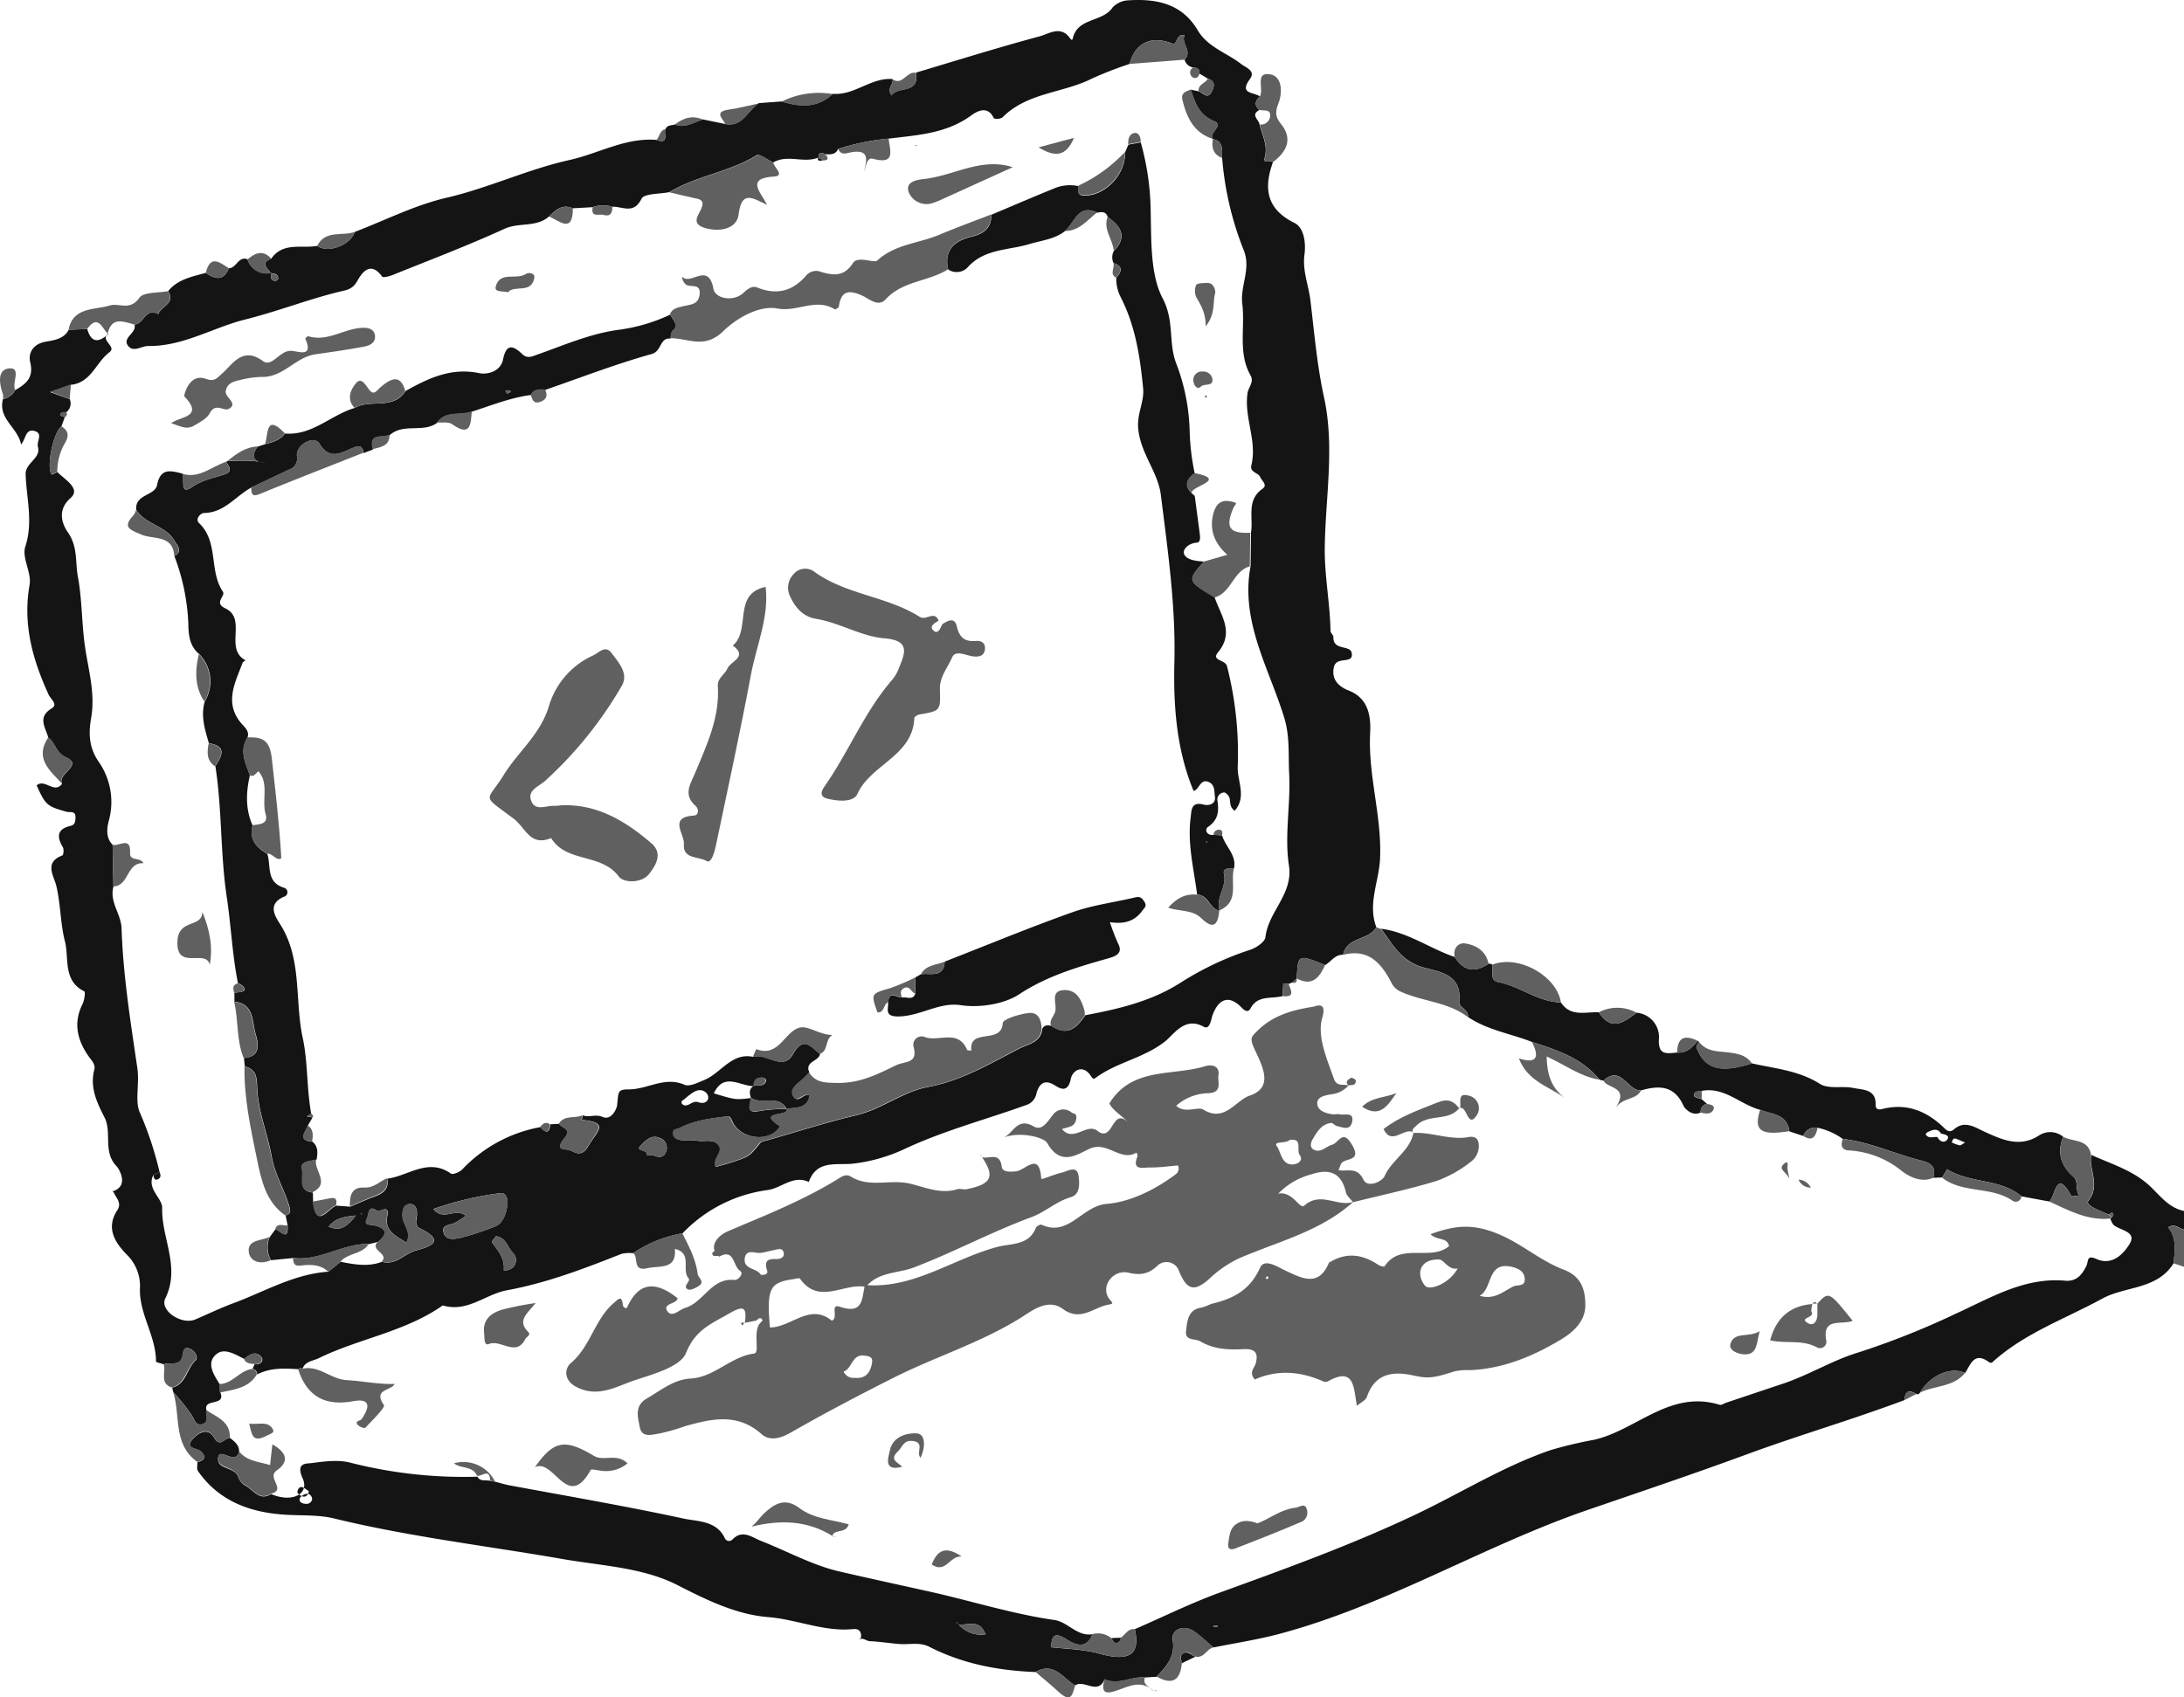 <svg xmlns="http://www.w3.org/2000/svg" viewBox="0 0 470.13 365.45"><defs><style>.black{fill:#141414;}.grey{fill:#606060;}</style></defs><g id="Capa_2" data-name="Capa 2"><g id="Capa_5" data-name="Capa 5"><path class="black" d="M410,301.44c-11.29,4.24-22.89,7.61-34.18,11.77s-22.9,8.06-34.35,12C319,333,298.44,345.67,275.3,351.82c-4.63,1.23-9.39,1.95-14.09,2.9-1.36-1.15-2.66-2.4-4.11-3.43-2.41-1.71-5-.28-4.68,1.74.65,3.81-1.41,5.71-3.44,8l-2.5.15c-2.92-.29-5.73,1.74-8.7.4-1.48,3.5-4.43-.06-6.35,1.32-2.63-1.57-4.57-5.17-8.51-2.89-8-.31-15.68-1.76-22.86-5.43-2.1-1.08-4.35-.43-6.53-.61s-4.13-.51-6.21-.6c-.86,0-1.65-1-2.57-.23.21-.2.56-.38.59-.59.13-1.21-.4-1.91-1.69-1.79-6.28.63-12.09-2.08-18.29-2.58-6.8-.54-13.15-3.63-19.47-6.86-7.48-3.84-16.33-4.17-24.7-5.63-16.42-2.86-33-4.79-49.23-8.74-3.33-.81-6.82-.61-10.25-.8-7.62-.42-14.48-2.8-19.1-9.42-.31-.44-.09-1.26-.11-1.9,1.36-.4,2.1-.94.76-2.31-.77-.79-3.73-.52-1.71-2.74,1.17-1.27,3.22-2.52,4.54-.24s2.28,0,3.39.05c1,.76,2,1.53,2,2.95-.78,3.15-4.24-1.13-4.53,1.37s3.4,1.88,4.27,3.92a3.74,3.74,0,0,0,1.41,1.94c1.83.83,3.07,3.56,5.73,1.92,4.49,1.92,8.32.05,6.79-3.38s.75-3.14,2-3.3c2.75-.36,5.74-.76,8.34-.06a98.71,98.71,0,0,0,27.26,3l-.07-.18c.57,1.35,1.86.8,2.84,1.08l1.07.18c1,.25,1.91.55,2.87.74,12.56,2.35,25.17,4.49,37.65,7.19,3.07.66,7.07.42,8.89,4.17a1,1,0,0,0,1.62.39c2.19-2.3,4.18-.54,6.16.24,5.67,2.22,11.14,5.28,17,6.62,6.28,1.44,12.64,2.83,18.92,4.22,9.08,2,18,4.87,27.24,6.2,3,.43,4.9,3.62,8.22,3.06-1.35,3.49-3.86,2.22-5.77,1-2.72-1.7-3-.21-3.13,1.86l-.19.39.13-.45c3.48.4,6.93.42,10.42,1.39,6.69,1.85,8.85.07,7.66-5.27,6.12-2.66,12.13-5.64,18.39-7.91,14.24-5.17,28.44-10.31,42.17-16.83,9.64-4.58,18.74-10.3,28.9-13.8a89,89,0,0,1,9.43-2.24c9.09-2.08,16.32-10.83,27-7.53.39.12.93-.29,1.4-.45,4.05-1.35,8.09-2.72,12.13-4.06,5.59-1.85,10.7-5.05,16.24-6.73a170.39,170.39,0,0,0,21-8.35c7.49-3.39,14.81-7.92,23.61-7.13,2.49.23,3.69-1.39,4.55-3.15.53-1.08,0-2.5,2.17-1.53,3.42,1.55,5.91-1.16,7.18-3.29,1.58-2.67-2.14-2.81-3.53-4.09a4.16,4.16,0,0,1-.64-1.3l.28-.29c.3-.31.61-.66.07-1-.09-.05-.43.28-.66.43-1.72-.81-5.23-1.94-4.4-3,2.66-3.46,0-6.66.6-9.86,4.42,2,9.14,3.36,12.77,6.85,2.15,2.07,4,4.56,7.21,5.22v4c-1.06-.15-1.88-1.42-3.44-.49,1.92,2.31,1.41,5,1.2,7.72-3.54,5.75-10.38,4.9-15.43,7.67-7.83,4.28-16.37,7.29-23.19,13.3-.57.51-.61.7-1.34.2-3-2.07-3.78.67-4.93,2.49-3.11-1.45-7.53.48-9.74,4.26a.65.65,0,0,1-.73.29C411,299.17,410.05,299.44,410,301.44ZM206.2,349.73a1.33,1.33,0,0,0-.13-.35c0-.06-.15-.06-.23-.09l.42.38a6.48,6.48,0,0,0,5.86,2.23C210.86,348.4,208.2,350.11,206.2,349.73Zm-139-27c-.12-.75-.67-1.23-1.32-1.07s-1.33.68-1.39,1.13c-.09.66.63,1,1.36,1A1.2,1.2,0,0,0,67.2,322.72ZM262.09,350h-.89v.26h.89ZM66.49,321.1a7.33,7.33,0,0,0-1.25-.83c-.85-.35-1.13.43-1.23,1,0,.24.57.72,1,.89C65.66,322.41,66.21,322.15,66.49,321.1Z"/><path class="grey" d="M467.89,272c.21-2.69.72-5.41-1.2-7.72,1.56-.93,2.38.34,3.44.49v8Z"/><path class="black" d="M35.24,293.75c-.58-.21-1.66-.41-1.66-.62,0-5.46-3.57-10.11-3.46-15.59a9.46,9.46,0,0,0-2.8-7.38c-2.49-2.53-4.62-5.71-2.08-9.56,1.09-1.66-.34-2.72-.82-4l-.15-.1c3.71-1.18,1.2-5,.89-5.33-3.11-3.1-1-7.31-2.65-10.55s-3.22-6.48-2.2-10.35c.31-1.17-.76-2.1-1.4-3.07-2.32-3.44-3.13-7.05-1.15-11,.41-.82.66-2.62.39-2.75-4.65-2.28-3.26-7.15-4.15-10.68-1-3.82-.93-8-1.87-12-.53-2.23-2.71-5.08,1.31-6.59.23-.08.35-1.32.09-1.76-1.36-2.32-1.26-3.92,1.72-4.62,1-.23,1-1.19,1-2-.08-1.24-1.15-.84-1.86-1-4.31-1.21-4.56-1.43-6.5-5.69,1.74-1.56,3.77,1.91,5.47-.34-1.1-2.22,4.69-4,.89-5.68-2.31-1.06-2.29-3.15-3.85-4.25-.57-2.19-2.45-4.39.74-6.32,1.41-.85-.22-2-.65-2.91C7,142,4.87,134.38,6.37,125.91c.46-2.61-1.7-5.82-.93-8.19,1.75-5.34.24-10.42.08-15.6-.08-2.48,3.35-3.42,2.64-5.92-.32-1.15,1.19-2.88-.73-3.4s-1.79,1.5-2.88,2.92C3.83,92-.48,90.2.64,85.93A3.76,3.76,0,0,0,3.27,84c2.32-1.33,4.05-2.67,3.23-6-.42-1.74.36-3.88,3.29-4.42,1.62-.29,4-.55,5-2.58l4-.15c.87,3.13,2.53,2.86,4.54,1.06l-.1-.06c-1.71,1.51,2,2.75.32,4-2.89,2.17-3.92,6.54-8.26,7l-4.53,1.57L15,85.93a2.34,2.34,0,0,1-.72,2.82c-.58,0-1.22-.14-1.33.65,0,.09.68.27,1,.41l-.73,2c-1.74,1.26-3.3,8.81-2.09,10.37.07.08.8-.35,1.21-.55,1.6,1.63,5.15,3.58,2.86,5.59-3.2,2.81-1.55,6-.6,7.38,2.19,3.14,1.57,6.31,2.16,9.52.95,5.11.81,10.26,1.57,15.33s2.19,9.84,1.3,15.08c-.54,3.12-.62,6.28,1.66,9.55a15.16,15.16,0,0,1,2.13,12.65c-.4,1.51-.7,3.65.82,5.16l.18,9c-.91,3.29,1.65,5.9,1.75,9C26.5,210,28.1,220,29.57,230c.48,3.25-.53,7,.46,9.37a74.35,74.35,0,0,1,4.32,13L33,253c-1.49,3,2,5,1.91,7.1-.18,6.49,4,12.68.68,19.45-1.29,2.62,3.5,5.79,6.44,4.55,2.7-1.15,5.34-2.44,8.09-3.46,6.78-2.5,13.13-6.33,20.58-6.83l2.6-2.13c3,.57,5.94,1.14,8.91,0,2.94.86,4.78-1.69,7.23-2.39,2.88-.82,6.81-1.93,1-4.79-1.4-.69-.66-2-.67-3.1s-.36-2.24-1.57-2.15-1.6,1.11-1.56,2.54c0,1.86,2.07,3.37.85,5.8-2.22-1.53-4.76-2.48-4.13-5.67.58-2.89-1.58-.76-2.33-1.29-1.8-1.29-1.6.81-2,1.64-.85,1.69.55,1.33,1.42,1.53,2.59.59,3.3,1.72.92,3.6l-1.9.46c-5.65-.18-10.55,3.72-16.3,3l-4.84.48a5.67,5.67,0,0,1-.26-5l1.22-1.66c1,.18,2.83,2.83,2.62-.84l-.42-2.13c.93-.31,1.13-.77.84-1.81-1.05-3.72-3.16-7-3.85-10.92-.86-4.84-2.86-9.57-3.09-14.4-.12-2.65-.08-4.2-2.7-5l-.18-1.79c3.69-.24,3.13-3.13,2.54-5.07-.81-2.66-.24-6.58-4.59-7.05v-1.9c.74-.16,2-.16,2.12-.52.23-.76-.62-1.26-1.36-1.54-1.22-6.11-1.49-12.44-2.39-18.44-1.43-9.45-1-18.93-2.47-28.29,1.31-2.14,2.68-4.3-1.39-4.94-.86-2.95-1.81-5.89-.89-9a8.39,8.39,0,0,0-1.2-10.21c-2.11-1.73-2.31-4.19-2.34-6.6a46,46,0,0,0-3-14.49c2-1.09.5-2.44,0-3.33-1.84-3.24-6.24-3.46-8.21-6.64-.34-3.38,4-3,4.48-5.32.74-3.83,3-3.08,5.43-2.49.56,1.16-.58,4.7,1.94,3s4.78-2,7.19-2.84c1.9-.68.86-1.72.33-2.69l.28-.19c2.66,0,5.35-.29,8.32.51-3-.3-3.28-1.59-1.85-3.58l1.64-.54c1.61-.4,3.2-.87,4.26-2.29,5.85.49,9.87-4,15-5.5,3.4-2,8.28.54,10.93-3.64,4.94-2.77,9.85-5.12,15.91-3.85,1.62.34,4.54-.28,5.09-2.94.69-3.37,2.06-3.16,4.14-1.17,1.18,1.14,2.28.41,3.55,0,5.62-2,11.2-4.42,17.13-5.22a37.27,37.27,0,0,0,11.18-3.28c.45,1,1.57,1.83,1,3.17l.05-.06c-.91.4-.85,1.29-1,2.06-2.37-.26-1.81,2.69-4.07,3.32-7.73,2.16-15.24,5.07-22.83,7.7-1.2-.08-2.41-.2-3.12,1.11-4.4.58-8.49,2.23-12.67,3.58-2.46,1-5.63-.3-7.54,2.42-3,2.23-7.22,0-10.17,2.62-1.49.72-4.65-.51-3.63,3.12l-2,.77C78,95.66,77,96,75.77,96.53c-2.46,1-4.8,2.6-7-1-1.14-1.83-5,.12-4.85,2.63a2.54,2.54,0,0,1-1.78,3l-8,3.8c-3.4,1.81-5.78,5.42-10.19,5.49-.77,0-2,1.29-1.11,2.17,4.28,4.07,2.11,10.29,5.13,14.76.66,1-2.06,2.37.52,3.6,4.78,2.27-.3,8.67,4.36,11.2-.23.19-.56.34-.65.58-1.62,4.32-4,8.63-.2,13.05.73.84,1.74,1.62,1.28,3-1.78,2.82-.47,5.45.52,8.1-.85,3.66-1,7.28.57,10.81-.75,3,.8,4.76,3.17,6.12.85,2.57-.32,6,3.5,7.28a1,1,0,0,1,.1,1.95c-3.81,1.64-1.77,4.43-.74,6.08,4.69,7.53,3,16.35,4.79,24.43,1.08,5,.81,10.81,1.8,16.2l-.93.6,1.22.21-1,1.74c-.38,1.36-2.46,3.19,1,3.5,1.25,1.06,1.1,2.44.88,3.84-1.32.4-3.68.3-3.14,2.1s-1.08,4.66,2.33,5l.05,2c.74,6,3.21,1.44,5,.82l3,.22c1.75-.74,3.48-1.54,5.26-2.19s3.15-1.61,2.69-3.84c4.53-.56,8.77-4.56,13.71-1.1.43.31,2-.35,2.55-1a30.72,30.72,0,0,1,16.72-9c1.14,1.31,1.93,1.42,2.13-.6l1.91-.11c.53.93,2.77,1.06,1.27,2.94-.74.92-2.09,2.58.31,2.6,1.34,0,3,2.26,4.71-.77s4.82-5.07-1.42-5.61l.2-1c1.36.56,2.73-.31,4.26.36,1.82.8,3-1.54,3.14-2.51.32-2.84,0-3.43,2.54-3.42,4,0,7.71-2.85,11.95-1,1.08.47,2.77-.41,4.22-1,3.65-1.46,5.91-6,10.59-5,2.84-.94,6.41,3.21,8.53-.54,2.32-4.11,3.89-1.61,5.85-.11-.21,1.65-3.38,1.57-2.3,4a18.3,18.3,0,0,1-1.7,1.71c-1.18.94-2.64,2.06-1.67,3.54s2.21-.86,3.48-.4l0,0c-.38,3.11-2.95,2.65-5,3-1.81-3.23-5.37-.77-7.69-2.38-.29-.95-.47-1.89.58-2.55.95-.33,2.34.31,2.72-1.21,0-.14-.35-.54-.57-.57-1.33-.16-2.12.38-2.11,1.82-2.93,0-6.43-3.09-8.6,1.54,4.69,1.42,4.69,1.42,8,1-.05,1.41-1.34,3.53,1.95,2.78a37.73,37.73,0,0,1,5.76-.43c.77,1.72-6.78.33-1.41,3.76a5.8,5.8,0,0,1-.59.79c-2.61,2.73-8.32,1.66-9.78-2-.45-1.12-.76-1-1.68-.85-3.31.4-6.57.85-9.57,2.43-.54.29-1.43.19-1.41,1.09s.77,1.41,1.64,1.49c1.16.1,2.35-.07,3.48.14,1.58.29,3.54-.52,4.69,1s-1.41,2.8-.63,4.64c1.3-.37,2.55-.69,3.78-1.1,3.47-1.17,3.44-1.2,5.77-4.05.26-.32.87-.39,1.33-.53,6.44-1.84,12.83-3.89,19.34-5.44,5.5-1.31,10.09-5.1,15.45-6.09,7.3-1.35,13.41-5.07,19.73-8.31,1.62-.83,4.6-1.28,4.84-4.18.43-.93,1.21-.81,2-.68,3.4,2.37,5.46.43,7.27-2.28,7.17-1.34,14.24-3,20.5-7a65.6,65.6,0,0,1,15-7.09c1.3-.42,3.17-1.69,3.28-2.73.62-5.51,6-9.27,5.06-15.4-1-6.51.39-13.12.05-19.76-.21-4,.18-8-1.06-12.07-3.27-10.68-9.49-20.72-7.25-32.63l.09-7.23c.55-3.21-1.07-6.94,2.48-9.44,1.17-.83-.15-1.68-.49-2.51-.42-1-2.29-1-1.91-2.57,1.3-5.27-1.64-10.31-.81-15.59.2-1.24,1.44-2.31.63-3.74-2.75-4.89-1.13-10.26-1.77-15.36-.49-3.91,1.87-7.46.38-11.42A68,68,0,0,1,263.08,34c-.13-1.61.46-3.58-2-4.05h0c-1-1.4,2.55-2.93.24-3.87-3.25-1.32-4.11-4-5-6.78l1.65.35c.93.27,1.92,1.76,2.76.28.5-.88,1.22-2.42-.73-3l-1.81-1.09c.1-1-.5-1.24-1.3-1.31A2.23,2.23,0,0,1,255,12.85c1.76-1.91-.87-3.52,0-5.27-1.94-.39-1.54,2.25-2.62,1.81-4.47-1.81-8.05-.22-9.21,4.37a82.47,82.47,0,0,0-8.06,3.13c-6.27,3.19-14,3-19.33,8.4a2.26,2.26,0,0,1-1.84.19c-1.51-3.34-4.41-.94-5.22-.38-5.33,3.72-11.43,4-17.45,4.75a50.48,50.48,0,0,0-10.86,2.22c-.54,1.27-1.65,1.18-2.75,1.14-.82-.46-1.42-.43-1.48.7-3.14,1.33-6.66-.75-9.74,1.07-1.22-.56-3-1.95-3.58-1.56C157,37.07,150,37.81,144.09,41.37c-2.07.43-5.39.25-6,1.43-1.71,3.45-4.12,1.6-6.28,1.72a6.65,6.65,0,0,0-4.25.09l-4.27.24c-2.26-1-3.69.38-5.12,1.77-2.74,2.4-6.43,1.21-9.56,2.64-7.89,3.61-16,6.69-24.07,9.94-.72.29-2.07.64-2.28.35-2.45-3.35-4.27-1-5.33.91s-2.38,2-3.88,2.35c-6.86,1.69-13.45,4.28-20.34,6S39.45,74.6,31.85,74.5c-1.33,0-3,1.33-4.13.13-1.73-1.87,1.83-2.88,1.22-4.76,2-.09,2.43-3.78,5.13-2.24.58-1.7,3.78-2.28,2.12-4.94,2.08-2.58,5.16-3.11,8.09-3.94,2,1.38,3.82,1.84,5-1,1.62,0,2-2.66,4-1.94a4.26,4.26,0,0,0,5,2.94c.12.7-.21,1.67,1,1.73.21,0,.61-.31.61-.48,0-1.07-.86-1.08-1.61-1.21-.7-1.07-2.31-2.17.12-3.11,2.55-3.63,6.52-2.12,9.89-2.74,2.32,1.67,7.11-.14,8.06-3,6.59-2.52,13-5.8,19.81-7.37,9-2.09,17.36-6.1,26.44-8.12,6.21-1.37,12-4.86,18.71-4.33,2.86,1.06,1.5-1.38,1.94-2.33s1.3-.72,2-1c2.25.9,4.08-.51,6.07-1.08l4.85,1c3.77.68,4.79-3.05,7.23-4.51l4.85-.36c3.92,1.17,7.71,1.51,11-1.64,4.66.4,8.24-3.54,12.88-3.18.31,1.11-1.33,1.94-.21,3.53,1.39-2.14,6.07-.18,5.24-4.91C206,13,214.83,10.24,223.77,7.83c2-.53,4.54-2.41,6.52.35.3.42.53.56.64.09,1-4.51,6.41-3.44,8.56-6.65A4.89,4.89,0,0,1,242.92.07c6-.38,11.51.68,14.91,6.46,2.15,3.65,6.24,4.82,9.34,7.25,1.09.85,3.21,1.44,1.86,3.28-2.39,3.27,1,2.75,2.17,3.71-1,.94-1.31,1.9-.06,2.89-2.09,1.09-.07,2.13,0,3.19.59,2.31,1.82,4.46,1.11,7.06-.41,1.53,1.23.5,1.77,1C272,40.49,272.55,45,278.65,48c2.22,1.1,2.44,4.68,2.16,6.74-.48,3.57.86,6.58,1.26,9.85.85,7,1.42,14,2.93,20.9,2.38,10.86.27,21.78.17,32.68-.05,5.85,1.13,11.76,1.24,17.68,0,.45.64.89.62,1.33-.11,2.93,3.56,1.67,3.92,3.33.59,2.68-3.24.62-3.81,3.11-.71,3.12,1.69,4.48,3.18,5.06,4.58,1.78,4.77,6.14,4.62,9.18-.47,9.18,2.57,18,2.13,27.09-.25,4.91-2.7,9.7-.79,14.71-1.66,2.85-6.36,2-7.16,5.92-1.76-.08-2.58,1.48-3.87,2.21-5.86-2.36-5.86-2.36-6.1,2.9v0l-1,.87q-.37.13-.75.3l-1.2-.11-.26-.22.3.18-.14,2.75c-2.37.68-5.33-.28-6.9,2.64-.5.94-1.19.61-1.91-.14-2.66-2.77-4.89-2-6.24,1.51-.32.82-.56,3.36-1.92,2.61-4-2.24-6.34,1.48-8.15,3-4.58,3.72-10.42,4.56-15,7.9-.61.45-.69.37-1.2-.38-1.73-2.54-3.92-1.09-4.28.71-.57,2.83-2.05,2.28-3.37,1.42-2.35-1.52-3.45-.28-4,1.62a3.3,3.3,0,0,1-2.35,2.62c-8.69,3.13-17.63,5.46-26.08,9.43a36,36,0,0,1-11.09,3.15c-3.59.38-7.78-.88-9.51,3.94-3.33-1.55-5.82,1.28-8.78,1.73a31,31,0,0,0-18.4,9.33,27.23,27.23,0,0,0-10.64,4.28,7.74,7.74,0,0,0-2.47.13c-8.05,3.19-16.11,6.28-24.68,7.85-4.65.86-8.57,4.86-13.82,3.26-8.09,5.7-18,7.11-26.71,11.37-1.31.64-2.91.64-3.49,2.31a.62.62,0,0,0-.87.06c-3-.19-6.06-.36-8.88,1.13a1.17,1.17,0,0,0-1-1.2l.44-1c1.28.17,2.09-.77,1.46-1.57-1.11-1.38-2.52-.56-3.65.44-2-1-4.36-2.51-6.08-1-2.18,1.89-.53,4.34.74,6.39l.18,1.86c1.17,3-3.75,1.14-3,3.79-.19,1,.68,2.55-.87,3-1.4.39-1.7-.87-2.31-1.93a42.78,42.78,0,0,0-3.93-4.94,3.58,3.58,0,0,1-.25-1c3-.8,3.1-4.09,5-5.85.64-.57,0-1.91-1-2.43-1.53-.76-1.59.41-1.77,1.37C38.82,294.39,36.61,293.17,35.24,293.75Zm104-45.05a4.74,4.74,0,0,1,1.47.09c1.26.51,2.28.46,2.74-1A2.24,2.24,0,0,0,142,245c-1.88-.82-3.28.78-4.24,1.84s1.75.59,1.51,1.88l-.22.21Zm-38.93,13.08c-1,.67-1.67,1.12-2.35,1.5-1,.58-3.13.28-2.41,2.3.55,1.56,2.35,1.18,3.53.95a61,61,0,0,0,7.44-2.44c1.78-.6,2.74-3.19,2.69-5.5,0-.92-.57-1.82-1.46-1.7a71.12,71.12,0,0,0-14.48,3.42C95.61,263.09,97.83,259.88,100.31,261.78Zm6.44,4.39c-.25.38-1,1.18-.85,1.34,1.36,1.79,2.82,3.49,2.54,6a2.5,2.5,0,0,0,2.07-.72,2.22,2.22,0,0,0-.19-3.13C109.2,268.53,109,266.5,106.75,266.17Zm40-28.55c1.22,1.22,2.08-.79,3.52-.31,2.27.76,2.82-1.42,1.42-2.28-1.76-1.09-3.41,1-5,2.1C146.68,237.18,146.76,237.45,146.77,237.62ZM76.59,261.71c-2.91.28-4.5.73-5.85,2.39C73.09,265.14,74.54,264.38,76.59,261.71ZM109.17,84.76l.82-.39c-.11-.12-.22-.34-.34-.34a4.31,4.31,0,0,0-.86.11ZM77.75,261.51l.15-.26-.25,0Z"/><path class="black" d="M336,215.83c2.08,3.2,5.31,2,8.18,2.12,2.65,4.2,5.38,2.18,8.11.1a5.25,5.25,0,0,1,4.8,5.75c-.15,3.53,1.81,3,3.94,2.83,2.05.16,3.26-1.15,4.44-2.52l.31.24a1.43,1.43,0,0,0-.36,1.76c1.81,4.13,5.1,4.94,11.71,2.85,5,1.13,10.07,1.52,14.64,4.42,1.83,1.16,4.8.39,7.17.87,2.07.43,4.95.22,4.81,3.68,0,1,.73,1,1.28.89,5.39-1.42,9.75.4,13.56,4.13.58.57,1.19.94,2.07.18,2.29-2,4.56-.35,6.52.54,3.93,1.78,7.65,3.49,11.84.75a4.37,4.37,0,0,1,5.1.34c-1.36,3.35-.5,6.2,2.13,8.51,1.33,1.17.34,3,1.35,4.14-.61,0-1.63.3-1.75.07-3.26-6-3.36,0-4.71,1.22l-6-1.11c-4.61-3.91-11.08-2.73-16-5.84l-.36-.21.4.17-1.09,1.81-1.95.07c.77-2.34-.56-3.22-2.54-3.7-5.69-1.4-11.06-4-16.93-4.67a14.52,14.52,0,0,0-5.4-2.4,2.74,2.74,0,0,0-3.1,1.77l-3-1c-.45-3.76-3.76-3.65-6.26-4.63-4.28-1.11-7.66-5-12.59-4.08-.68.19-1.79-.07-1.61,1.11,0,.3,1,.46,1.6.68l1.14,1a1.67,1.67,0,0,0-1.36,1.85c-1.76.94-3.43-.82-3.68-1.4-2-4.47-5.31-4.44-9.15-3.34-2.92.17-4.29-5.61-8.09-2.11a3.7,3.7,0,0,1-.87-.22c-3.77-4.64-9.16-6.37-14.55-8.12-4.58-1.79-9.57-2.54-13.75-5.36.18-1.58-2-2.08-1.87-3.27.68-6.84-5.75-6.41-9.07-7.86-4.07-1.78-5.53-4.93-7.76-7.87,5.78.75,10.49,4.26,15.85,6.09,1.92,3.06,4.37,3.43,7.29,1.44a1,1,0,0,1,.77.21c.32,1.32-.67,3.38,1.35,3.76C327.24,212.36,331.08,215.75,336,215.83Zm81.07,29c.54,1.15,1.68,1.3,2.17.43s-.75-1-1.42-1.2c-.82-1.29-1.85-.76-2.85-.31-.2.09-.48.45-.44.52C415.17,245.28,416.2,244.7,417.07,244.82ZM423,246c-.83-.35-1.42-.62-2-.83s-.69.41-.87.8a7.79,7.79,0,0,0,1.68.63C422.06,246.68,422.44,246.31,423,246Z"/><path class="grey" d="M297.29,200c2.23,2.94,3.69,6.09,7.76,7.87,3.32,1.45,9.75,1,9.07,7.86-.12,1.19,2.05,1.69,1.87,3.27-4.35-3.35-10-3.35-14.73-5.61a4,4,0,0,1-1.71-1.74c-2.2-4.26-4.95-7.47-10.43-6.06.8-3.9,5.5-3.07,7.16-5.92Z"/><path class="grey" d="M441.14,258.7c1.35-1.2,1.45-7.22,4.71-1.22.12.23,1.14,0,1.75-.07-1-1.19,0-3-1.35-4.14-2.63-2.31-3.49-5.16-2.13-8.51,2.1,1.16,5.45.4,6,3.9-.61,3.2,2.06,6.4-.6,9.86-.83,1.07,2.68,2.2,4.4,3,.19.2.39.39.59.57l-.28.28C449.41,262.86,445.31,260.63,441.14,258.7Z"/><path class="grey" d="M18.76,70.84l-4,.15c.95-5,5.75-4.21,8.87-5.22,1.94-.62,4.34,1.27,6.38-1.66.9-1.28,4-1,6.14-1.42,1.66,2.66-1.54,3.24-2.12,4.94-2.7-1.54-3.13,2.15-5.13,2.24-2.36-.64-4.89-1.77-5.74,2l.1.06C22,70.75,21.13,67.5,18.76,70.84Z"/><path class="grey" d="M271.14,23.66c-1.25-1-.93-1.95.06-2.89.92-1.6-1.2-5.4,2.31-4.74,2.51.48,2.58,3.92,1.69,6.22-.69,1.8-.75,2.85.56,4.46,2.56,3.16,1.26,5.93-1.7,8.16-.54-.46-2.18.57-1.77-1,.71-2.6-.52-4.75-1.11-7.06a2,2,0,0,0,2.25-2C273.46,23.44,272,23.93,271.14,23.66Z"/><path class="grey" d="M336,215.83c-4.92-.08-8.76-3.47-13.45-4.35-2-.38-1-2.44-1.35-3.76C326.74,205.46,335.12,210.05,336,215.83Z"/><path class="grey" d="M37.27,299.72a42.78,42.78,0,0,1,3.93,4.94c.61,1.06.91,2.32,2.31,1.93,1.55-.44.68-1.95.87-3,2.23,1.53,5.21,2.42,5.1,5.95-1.11,0-2,2.34-3.39-.05s-3.37-1-4.54.24c-2,2.22.94,1.95,1.71,2.74,1.34,1.37.6,1.91-.76,2.31C37.16,311,38.91,304.78,37.27,299.72Z"/><path class="grey" d="M249,361c2-2.25,4.09-4.15,3.44-8-.34-2,2.27-3.45,4.68-1.74,1.45,1,2.75,2.28,4.11,3.43-1.48.31-2,2.39-3.89,2-.84-.32-1.46-1.41-2.59-.73s-.4,1.4-.35,2.14Q253.92,363.78,249,361Z"/><path class="grey" d="M377.13,229c-6.61,2.09-9.9,1.28-11.71-2.85a1.43,1.43,0,0,1,.36-1.76c1.81,2.28,4.46,1.89,6.91,2.3C374.34,226.92,376.09,227.35,377.13,229Z"/><path class="grey" d="M35.24,293.75c1.37-.58,3.58.64,4-1.9.18-1,.24-2.13,1.77-1.37,1.06.52,1.66,1.86,1,2.43-1.94,1.76-2.07,5-5,5.85C34.25,297.86,35.78,295.44,35.24,293.75Z"/><path class="grey" d="M320.43,207.51c-2.92,2-5.37,1.62-7.29-1.44-.43-1.9.81-3.16,2.26-2.94C317.76,203.49,319.89,204.76,320.43,207.51Z"/><path class="grey" d="M10.38,158.78c1.56,1.1,1.54,3.19,3.85,4.25,3.8,1.73-2,3.46-.89,5.68C10.7,165.89,7.39,163.27,10.38,158.78Z"/><path class="grey" d="M179.23,20.25c-3.27,3.15-7.06,2.81-11,1.64A17.89,17.89,0,0,1,179.23,20.25Z"/><path class="grey" d="M352.29,218.05c-2.73,2.08-5.46,4.1-8.11-.1A8.6,8.6,0,0,1,352.29,218.05Z"/><path class="grey" d="M237.78,361.54c3,1.34,5.78-.69,8.7-.4-.62,1.53.84,1.93,1.49,2.77l.08-.05c-2.42-2.07-4.93-.86-7.28,0S236.77,364.93,237.78,361.54Z"/><path class="grey" d="M413.26,299.87c2.21-3.78,6.63-5.71,9.74-4.26C420.49,298.73,416.42,298.26,413.26,299.87Z"/><path class="grey" d="M222.92,360c3.94-2.28,5.88,1.32,8.51,2.89-.61,2.07-.85,3.9-3.64,1.32C226.25,362.77,224.53,361.4,222.92,360Z"/><path class="grey" d="M76.34,49.94c-1,2.89-5.74,4.7-8.06,3C70,49.45,73.64,50.91,76.34,49.94Z"/><path class="grey" d="M163.4,22.25c-2.44,1.46-3.46,5.19-7.23,4.51-.57-1.23-2.58-2.7.7-3.16C159.07,23.29,161.22,22.71,163.4,22.25Z"/><path class="grey" d="M3.27,84a3.76,3.76,0,0,1-2.63,1.9,3.48,3.48,0,0,0,0-1C-.15,82.69-.66,79.54,2,79.32S2.52,82.45,3.27,84Z"/><path class="grey" d="M197.14,15.69c.83,4.73-3.85,2.77-5.24,4.91-1.12-1.59.52-2.42.21-3.53C194.32,18.52,195.21,15.22,197.14,15.69Z"/><path class="grey" d="M49.29,57.78c-1.19,2.81-3,2.35-5,1C45.24,54.75,47.31,56.49,49.29,57.78Z"/><path class="grey" d="M58.39,55.71c-2.43.94-.82,2-.12,3.11l0,0a4.26,4.26,0,0,1-5-2.94C54.94,54.42,56.63,53.72,58.39,55.71Z"/><path class="grey" d="M365.47,224.11c-1.18,1.37-2.39,2.68-4.44,2.52C361.05,223.23,362.76,222.79,365.47,224.11Z"/><path class="grey" d="M151.32,25.75c-2,.57-3.82,2-6.07,1.08C147.09,25.4,149.05,24.73,151.32,25.75Z"/><path class="black" d="M254.38,358.12c0-.74-.64-1.56.35-2.14s1.75.41,2.59.73Z"/><path class="grey" d="M143.24,27.79c-.44.95.92,3.39-1.94,2.33C142,29.42,142,28.08,143.24,27.79Z"/><path class="grey" d="M410,301.44c0-2,.93-2.27,2.49-1.28Z"/><path class="grey" d="M248,363.91l1.11.14c-.09,0-.19.1-.26.08-.26-.08-.51-.19-.77-.28Z"/><path class="black" d="M24.42,256.59l-.24.09a1.62,1.62,0,0,0,.1-.18Z"/><path class="grey" d="M51.48,312.5c1.62,2.11,4.19,2.18,6.65,2.95l.5-4.46c2.95,1.64,3.79,3.64.93,5.62-2.22,1.54,2.17,4.14-1.2,5-2.66,1.64-3.9-1.09-5.73-1.92a3.74,3.74,0,0,1-1.41-1.94c-.87-2-4.55-1.57-4.27-3.92S50.7,315.65,51.48,312.5Z"/><path class="grey" d="M241.27,352.62c1-.68,1.51-2,3-1.85,1.19,5.34-1,7.12-7.66,5.27-3.49-1-6.94-1-10.42-1.39l.06.06c.17-2.07.41-3.56,3.13-1.86,1.91,1.19,4.42,2.46,5.77-1a4.51,4.51,0,0,1,4.06.86c.26.36.46.95.79,1C240.75,353.88,241.17,353.36,241.27,352.62Z"/><path class="grey" d="M102.74,317.91c-.85-2.41-3.6-1.59-5-2.85a7.61,7.61,0,0,1,8.82,3.93l-1.07-.18c0-2.84-1.87-.78-2.84-1.08Z"/><path class="grey" d="M206.2,349.73c2,.38,4.66-1.33,5.92,2.17a6.48,6.48,0,0,1-5.86-2.23Z"/><path class="grey" d="M262.09,350v.27h-.89V350Z"/><path class="grey" d="M206.26,349.67l-.42-.38c.08,0,.19,0,.23.09a1.33,1.33,0,0,1,.13.35Z"/><path class="grey" d="M226.19,354.65l-.13.45.19-.39Z"/><path class="grey" d="M454,261.53c.23-.15.57-.48.66-.43.54.33.23.68-.07,1A7.7,7.7,0,0,1,454,261.53Z"/><path class="grey" d="M174.14,230.9c1.53,2.22,3.25,2.22,6.07,2.27,5,.08,8.7-1.9,12.76-3.84,1.85-.88,4.72-.27,3.67-4a1.8,1.8,0,0,1,2.55-2c3,1,7.09-1.79,9,2.73.06.15.59.1.91.14-.6-5,6.5-1.22,6.75-5.89,0-.87,3.64-2,5.68-2.2s2.63,1.59,2.7,3.41c-.24,2.9-3.22,3.35-4.84,4.18-6.32,3.24-12.43,7-19.73,8.31-5.36,1-10,4.78-15.45,6.09-6.51,1.55-12.9,3.6-19.34,5.44-.46.14-1.07.21-1.33.53-2.33,2.85-2.3,2.88-5.77,4.05-1.23.41-2.48.73-3.78,1.1-.78-1.84,1.73-3.13.63-4.64s-3.11-.74-4.69-1c-1.13-.21-2.32,0-3.48-.14-.87-.08-1.63-.48-1.64-1.49s.87-.8,1.41-1.09c3-1.58,6.26-2,9.57-2.43.92-.12,1.23-.27,1.68.85,1.46,3.64,7.17,4.71,9.78,2a5.8,5.8,0,0,0,.59-.79c-5.37-3.43,2.18-2,1.41-3.76l-.05,0c2.05-.39,4.62.07,5-3l.54-.38c-.11,0-.27,0-.32,0a1.57,1.57,0,0,0-.19.39c-1.27-.46-2.58,1.76-3.48.4s.49-2.6,1.67-3.54A18.3,18.3,0,0,0,174.14,230.9Z"/><path class="grey" d="M144.23,67.66c.46-1.29,1.81-1.47,2.76-1.71,1.64-.41,3.36-.3,3.61-2.57.3-2.62-2.2-1.29-3.08-2.23a2.42,2.42,0,0,1-.69-1.6c1.78,2.08,5.66-3.32,6.75,2.66.39,2.11,4.23,2.76,6.27,1,1.13-1,2-1.79,3.23-1.28,4.23,1.7,7.67.69,10.53-2.69a2.81,2.81,0,0,1,3.21-.66c2.68.74,4.88,1,6.78-1.93,1-1.64,4.55.07,5.22-.55,3.88-3.56,9-3.69,13.42-5.57,3.67-1.55,7.42-2.91,11.13-4.35,0,2.83-1.6,4.09-4.16,4.7-3.67.87-6.08,2.8-5.11,7.09-4.21,2.69-9.77,2.46-13.44,6.47-1.58,1.72-3.45,0-4.95-.74-2.75-1.25-4.63-1.32-5.13,2.27,0,.26-.76.72-.88.64-4-2.53-8.06.61-12.32-.18-4.1-.77-9,2.24-11.7,4.88-4.1,4-7.63,1.43-11.43,1.52.17-.77.11-1.66,1-2.06a1.4,1.4,0,0,0,.19.41c0,.06.2,0,.31,0l-.55-.39C145.8,69.49,144.68,68.68,144.23,67.66Z"/><path class="grey" d="M166.46,35c.16,1.05,2.54,2.85.24,3-6.25.37-3,3.28-1.57,6.12-3.12-1.49-5.51-3.25-6.14,2.08-.35,2.94-3.81,3.85-7.13,2.92s-1.43-2.85-.88-4.23c.7-1.79-.24-2-1.49-2.23-1.8-.39-3.6-.83-5.4-1.25,5.87-3.56,12.93-4.3,18.79-7.95C163.51,33,165.24,34.42,166.46,35Z"/><path class="grey" d="M259.14,120.91l5.05-1.46c-2.84-2.5-3.9-5.45-3-8.9.52-1.94,1.6-3.12,3.93-2.55,1.58.38.81.36.35,1.44-1.8,4.2-.75,5.48,3.66,5.27l-.09,7.23c-3.64,1-3.95,5.73-7.6,6.7C255.51,125.05,255.51,125.05,259.14,120.91Z"/><path class="grey" d="M53.25,158.77c3.12-.12,4.81.46,5.25,4.46.78,7,1.62,14.08,2.06,21.52-1,.81-1.85-1.09-3.05-.95-2.37-1.36-3.92-3.15-3.17-6.12,1.46-.21,3.47-.19,2.84-2.37-.88-3,.76-6.44-1.45-9.15-.33-.41-.9,1.47-2,.71C52.78,164.22,51.47,161.59,53.25,158.77Z"/><path class="grey" d="M65.07,294.72c3.57-.86,6.09,2.25,9.61,2.44,3.37.19,6.79.94,10.3.81-.79,1.51-4.74,1.11-2.34,4.55.35.5-2.49,3.28-4,4.9-.16.17-1.34-.23-1.66-.65-.66-.88.54-.78.83-1.19,1.61-2.27,2.29-4.62-1.76-3.89-6.17,1.13-10-1.09-11.88-6.91A.62.62,0,0,1,65.07,294.72Z"/><path class="grey" d="M61.43,261.71c-4.28-2.95-5.23-7.85-6.14-12.26-1.34-6.51-2.78-13.1-2.66-19.85,2.62.78,2.58,2.33,2.7,5,.23,4.83,2.23,9.56,3.09,14.4.69,3.89,2.8,7.2,3.85,10.92C62.56,260.94,62.36,261.4,61.43,261.71Z"/><path class="grey" d="M100.31,261.78c-2.48-1.9-4.7,1.31-7-1.47a71.12,71.12,0,0,1,14.48-3.42c.89-.12,1.44.78,1.46,1.7.05,2.31-.91,4.9-2.69,5.5a61,61,0,0,1-7.44,2.44c-1.18.23-3,.61-3.53-.95-.72-2,1.39-1.72,2.41-2.3C98.64,262.9,99.28,262.45,100.31,261.78Z"/><path class="grey" d="M78.26,97.47c-7.25,2.87-14.51,5.68-21.72,8.64-1.54.63-2.54,1.11-2.43-1.19l8-3.8a2.54,2.54,0,0,0,1.78-3c-.17-2.51,3.71-4.46,4.85-2.63,2.24,3.59,4.58,2,7,1C77,96,78,95.66,78.26,97.47Z"/><path class="grey" d="M81.31,267.38c2.38-1.88,1.67-3-.92-3.6-.87-.2-2.27.16-1.42-1.53.42-.83.22-2.93,2-1.64.75.53,2.91-1.6,2.33,1.29-.63,3.19,1.91,4.14,4.13,5.67,1.22-2.43-.81-3.94-.85-5.8,0-1.43.22-2.44,1.56-2.54s1.57,1.15,1.57,2.15-.73,2.41.67,3.1c5.84,2.86,1.91,4-1,4.79-2.45.7-4.29,3.25-7.23,2.39C83.89,269.82,79.45,269.25,81.31,267.38Z"/><path class="grey" d="M146.88,265.52c1.39,2.8,2.88,5.53,3.3,8.75.12.93,1.72,1.73.11,2.7-.66.4-1.73.91-2.22.65-1.26-.7.73-1.71.14-2.4-1.6-1.88.95-5.37-2.94-6.32.4,4.56-3.22,3.54-6,4.17-3.25.73-1.73-2.49-3-3.27A27.23,27.23,0,0,1,146.88,265.52Z"/><path class="grey" d="M162.06,227.59c.25-.59.7-1.71.72-1.7,5.05,1.93,6.17-4.11,9.56-4.67,1.81-.31,4.2,1.63,6.84,1.62-1.68,1-.77,3.4-2.74,4.1-2-1.5-3.53-4-5.85.11C168.47,230.8,164.9,226.65,162.06,227.59Z"/><path class="grey" d="M255,12.85l-11.85.91c1.16-4.59,4.74-6.18,9.21-4.37,1.08.44.68-2.2,2.62-1.81C254.17,9.33,256.8,10.94,255,12.85Z"/><path class="grey" d="M76.3,87.81c-1.8-1.91-.77-4.06.38-5.36s2,.47,2.84,1.53c1.06,1.3,1.61,0,2.55-.75,1.75-1.46,4.12-3,5.16.94C84.58,88.35,79.7,85.85,76.3,87.81Z"/><path class="grey" d="M226.25,220.87c-.46-1.28.69-2.09.92-3.17.36-1.65-1.22-4.4,1.91-4.52,2.65-.11,3.76,2.1,4.36,4.43a6.27,6.27,0,0,1,.08,1C231.71,221.3,229.65,223.24,226.25,220.87Z"/><path class="grey" d="M191.29,29.85c.24,2.47,1.64,5.68-3.35,4.34-1.37-.37-1.44,1.51-1.95,2.68.66-2.51,1.13-4.74-2.71-4.09-.92.16-2.23.8-2.85-.71A50.48,50.48,0,0,1,191.29,29.85Z"/><path class="grey" d="M120.29,241.94c1.21-1.95,3.43-1.05,5.07-1.8l-.2,1c6.24.54,3.06,2.61,1.42,5.61s-3.37.78-4.71.77c-2.4,0-1.05-1.68-.31-2.6C123.06,243,120.82,242.87,120.29,241.94Zm3.27,1.32.27.18,0-.29Z"/><path class="grey" d="M24.23,181.88c1.31.46,4-2,3.77,1.84-.1,1.75,2.31.8,2.89,2.14-3.69-.26-3.07,4.94-6.48,5Z"/><path class="grey" d="M37.51,119.75c-.25-4.73-4.6-3.52-7.15-4.68-2.31-1-4.11-1.49-1.63-4.12a4,4,0,0,0,.57-1.17c2,3.18,6.37,3.4,8.21,6.64C38,117.31,39.48,118.66,37.51,119.75Z"/><path class="grey" d="M52.45,227.81c-1.6-3.88-1.08-8.13-2.05-12.12,4.35.47,3.78,4.39,4.59,7.05C55.58,224.68,56.14,227.57,52.45,227.81Z"/><path class="grey" d="M261.11,29.92c-4.07-1.28-5.62-4.51-6.56-8.31-.43-1.73.77-1.89,1.79-2.34.9,2.82,1.76,5.46,5,6.78C263.66,27,260.15,28.52,261.11,29.92Z"/><path class="grey" d="M70.69,273.84c-1.72-1.63-3.85-1.62-6-1.34-1.48.19-1.52-.67-1.63-1.64,5.75.7,10.65-3.2,16.3-3-1.42,2.28-4.54,1.85-6.12,3.87Z"/><path class="grey" d="M13.21,91.8c1.89,1.12,1.51,2.43.55,4a12.25,12.25,0,0,0-1.43,5.78c-.41.2-1.14.63-1.21.55C9.91,100.61,11.47,93.06,13.21,91.8Z"/><path class="grey" d="M285.25,207.78c-1.22,2.67-2.75,4.69-6.1,2.9C279.39,205.42,279.39,205.42,285.25,207.78Z"/><path class="grey" d="M39.21,102c3.7,1.15,6.34-1.57,9.46-2.57.53,1,1.57,2-.33,2.69-2.41.87-4.82,1.2-7.19,2.84S39.77,103.13,39.21,102Z"/><path class="grey" d="M68.05,249.63c-.59,2.33,3.19,5.16-.81,7.1-3.41-.34-1.84-3.35-2.33-5S66.73,250,68.05,249.63Z"/><path class="grey" d="M44,151.05c-2.15-3.2-2-6.67-1.2-10.21A8.39,8.39,0,0,1,44,151.05Z"/><path class="grey" d="M106.75,266.17c2.28.33,2.45,2.36,3.57,3.5a2.22,2.22,0,0,1,.19,3.13,2.5,2.5,0,0,1-2.07.72c.28-2.52-1.18-4.22-2.54-6C105.78,267.35,106.5,266.55,106.75,266.17Z"/><path class="grey" d="M139.27,248.74c.24-1.29-2.51-.77-1.51-1.88s2.36-2.66,4.24-1.84a2.24,2.24,0,0,1,1.45,2.77c-.46,1.46-1.48,1.51-2.74,1a4.74,4.74,0,0,0-1.47-.09Z"/><path class="grey" d="M47.18,298c2.85,0,4.38-2.93,7.09-3.24a1.17,1.17,0,0,1,1,1.2c-1.83,3-5,3.21-8,3.9Z"/><path class="grey" d="M101.56,88.54c-.23,2.71-.19,5.69-4.25,2.78-.78-.56-2.17-.26-3.29-.36C95.93,88.24,99.1,89.51,101.56,88.54Z"/><path class="grey" d="M75.32,259.75c-.06-2.21.27-4.21,3.14-4.06,2,.1,3.23-1.27,4.81-2,.46,2.23-.87,3.16-2.69,3.84S77.07,259,75.32,259.75Z"/><path class="grey" d="M58.27,271.34c-2.21,1-4.47.32-4.72-1.82-.3-2.6,2.74-2.37,4.46-3.18A5.67,5.67,0,0,0,58.27,271.34Z"/><path class="grey" d="M49,99.21c1.93-1.5,3.84-3,6.47-3.07-1.43,2-1.13,3.28,1.85,3.58C54.3,98.92,51.61,99.21,49,99.21Z"/><path class="grey" d="M161.56,236.36l0,0c2.32,1.6,5.88-.86,7.69,2.37l.05,0a37.73,37.73,0,0,0-5.76.43C160.22,239.89,161.51,237.77,161.56,236.36Z"/><path class="grey" d="M123.32,44.85c0,5.54-2.88,2.71-5.12,1.77C119.63,45.23,121.06,43.84,123.32,44.85Z"/><path class="grey" d="M67.29,258.71c1.23-.23,2.46-.42,3.67-.69,1.39-.31,1.67.31,1.36,1.51C70.5,260.15,68,264.75,67.29,258.71Z"/><path class="grey" d="M76.59,261.71c-2,2.67-3.5,3.43-5.85,2.39C72.09,262.44,73.68,262,76.59,261.71Z"/><path class="grey" d="M117.35,83.85c.47,1.13.48,2.05-.88,2.61-1.58.66-1.9-.4-2.24-1.5C114.94,83.65,116.15,83.77,117.35,83.85Z"/><path class="grey" d="M57.06,95.6c.72-2.07.06-6.69,4.26-2.29C60.26,94.73,58.67,95.2,57.06,95.6Z"/><path class="grey" d="M46.3,165c-1.9-1.24-1.72-3.07-1.39-4.94C49,160.7,47.61,162.86,46.3,165Z"/><path class="grey" d="M131.84,44.52c-.06,1.2-.3,2.18-1.89,1.76-1-.27-2.81.64-2.36-1.67A6.65,6.65,0,0,1,131.84,44.52Z"/><path class="grey" d="M258,19.62c-.13-1.51,1.53-1.67,2-2.69,2,.55,1.23,2.09.73,3C259.91,21.38,258.92,19.89,258,19.62Z"/><path class="grey" d="M83.85,93.58c.05,2.5-1.9,2.68-3.63,3.12C79.2,93.07,82.36,94.3,83.85,93.58Z"/><path class="grey" d="M15.26,82.77,15,85.93l-4.22-1.59Z"/><path class="grey" d="M54.71,293.7c-.86-.13-1.81-.08-2.19-1.13,1.13-1,2.54-1.82,3.65-.44C56.8,292.93,56,293.87,54.71,293.7Z"/><path class="grey" d="M66.2,242.29c1.38.88,1.16,2.2,1,3.5C63.74,245.48,65.82,243.65,66.2,242.29Z"/><path class="grey" d="M263.08,34c-1.93-.73-2.33-2.21-2-4.05C263.54,30.38,263,32.35,263.08,34Z"/><path class="grey" d="M162.15,233.87c0-1.44.78-2,2.11-1.82.22,0,.61.43.57.57-.38,1.52-1.77.88-2.72,1.21Z"/><path class="grey" d="M277.39,211.88c.49,1.33,1.48,2.91-1.3,2.6l.14-2.75,0,0Z"/><path class="grey" d="M50.4,213.79c-.23-.86-.44-1.72.76-2.06.74.28,1.59.78,1.36,1.54C52.42,213.63,51.14,213.63,50.4,213.79Z"/><path class="grey" d="M59.23,264.68c.48-1.52,1.71-.69,2.62-.84C62.06,267.51,60.25,264.86,59.23,264.68Z"/><path class="grey" d="M116.25,242.65c.57-.69,1.2-1.21,2.13-.6C118.18,244.07,117.39,244,116.25,242.65Z"/><path class="grey" d="M258.21,15.84c-.23,1.06-1.1,1.19-1.67.65a1.25,1.25,0,0,1,.37-2C257.71,14.6,258.31,14.88,258.21,15.84Z"/><path class="grey" d="M58.27,58.82C59,59,59.88,59,59.88,60c0,.17-.4.49-.61.48-1.18-.06-.85-1-1-1.73Z"/><path class="grey" d="M67,239.74a3.74,3.74,0,0,1,.41.5c0,.06-.07.21-.12.31L66,240.34Z"/><path class="grey" d="M109.17,84.76l-.38-.62a4.31,4.31,0,0,1,.86-.11c.12,0,.23.22.34.34Z"/><path class="grey" d="M14.23,88.75a.65.65,0,0,1-.29,1.06c-.36-.14-1-.32-1-.41C13,88.61,13.65,88.7,14.23,88.75Z"/><path class="grey" d="M276.23,211.73l-.3-.18.26.22Z"/><path class="grey" d="M279.15,210.71c.05.73-.23,1.09-1,.87Z"/><polygon class="grey" points="139.24 248.7 139.06 248.95 139.27 248.74 139.24 248.7"/><path class="grey" d="M177.68,33.21l.08.09-.94,1a.84.84,0,0,1-.65-.51l0,.14C176.26,32.78,176.86,32.75,177.68,33.21Z"/><polygon class="grey" points="77.75 261.51 77.65 261.23 77.9 261.25 77.75 261.51"/><path class="grey" d="M344.29,232.46c-4-.61-7.31-3.13-11.36-5,.08,3.9,1,6.74,3.85,8.89-3.5-2.45-8-3.63-9.82-8.46,3.86,1.25,4.5-.29,2.78-3.57C335.13,226.09,340.52,227.82,344.29,232.46Z"/><path class="grey" d="M416.14,253.59c-2.68,1.23-5.54-.47-6.91-1.58a19.67,19.67,0,0,0-11.3-4.31c-1.64-.14-1.68-1.22-1.26-2.48,5.87.71,11.24,3.27,16.93,4.67C415.58,250.37,416.91,251.25,416.14,253.59Z"/><path class="grey" d="M435.12,257.59a1.22,1.22,0,0,1-1.82,1c-4.57-3.24-10.75-1.54-15.21-5,.36-.6.72-1.21,1.09-1.81l0,0C424,254.86,430.51,253.68,435.12,257.59Z"/><path class="grey" d="M385.16,243.56c-6.2,1-7.74-.15-6.26-4.63C381.4,239.91,384.71,239.8,385.16,243.56Z"/><path class="grey" d="M353.25,234.79c-1.07,2.1-3.73,1.39-5.4,3.64,2.91-4.53-1.86-4-2.69-5.75C349,229.18,350.33,235,353.25,234.79Z"/><path class="grey" d="M391.27,242.82c-.4,1.69-.95,3.13-3.1,1.77A2.74,2.74,0,0,1,391.27,242.82Z"/><path class="grey" d="M367.44,237.68c.76.17,1.92.28,1.32,1.37-.5.91-1.7.77-2.68.48A1.67,1.67,0,0,1,367.44,237.68Z"/><path class="grey" d="M366.31,234.85c0,.59,0,1.19,0,1.79-.56-.22-1.56-.38-1.6-.68C364.52,234.78,365.63,235,366.31,234.85Z"/><path class="grey" d="M419.18,251.71l-.4-.17.36.21Z"/><path class="grey" d="M186.2,276.68c10.57.87,19-5.73,28.64-8.24,2.81-.73,6.65-.26,8.13-4.06.14-.35.95-.81,1.21-.69,5.87,2.71,8.69-4,14-4.47,5.06-.41,10.36-3,14.77-6.28a1.56,1.56,0,0,0,.62-2c-2,.16-4,.46-6.11.43-1.34,0-3.9.76-2.6-2.39.09-.21-.12-.54-.19-.82-3.5,2.07-6.3-2.55-10.1-.83-2.78,1.26-6.24,3.89-9.16-1.24-.7-1.22-5.94-2.57-9.51-1.11,2.26-.81,2.93-4.55,6.6-2.45,1.87,1.07,3-1.08,4.13-2.45a2.72,2.72,0,0,1,4-.57c.41.31,1.17.13,1.06,1.25-.22,2.05-1.88,1.84-3.08,2.36,2.48,2.9,5.33-1.4,7.62.36,3.55,2.75,3.05-5.65,6.87-1.55-1.75-1.9-3.56-2.8-4.3-4.35,4.88-7.91,13.52-5.85,20.58-8,1.6-.49,3.24,0,2.9,2-.23,1.33,1,3.75-2.31,3.8a10.81,10.81,0,0,0-6.78,2.7c1.89,1.77,4.67.12,5.77.8,4.71,2.92,7-2,10.12-3,5.49-1.9,2.26-7,.79-10.4-.89-2.06-.41-2.32.83-3.56,3.35-3.33,7.56-4.46,11.94-5.15.54-.08,3.07-1.35,2,2.34-1.19,4,1,8.89,2.52,13.22.66,1.84,2.22.88,3.23,1.49l-.12-.08a5.8,5.8,0,0,1-3.86,1.89c-1.4.27-3,.6-2.85,2.1s1.88,2,3.36,2.2c.49.07,1-.14,1.49,0,1.08.24,3.16-.63,2.63,1.69-.42,1.88-2.05,1.1-3.27.82-.45-.1-.87-.69-1.26-.65-2.06.24-3,1.93-3.92,3.46-.45.71-.68,1.77.13,2.24,1.51.89,2.73-.65,4-1,1.56-.46,2.27-3.46,4.32,0s-1,2.81-2.16,3.83c-.32.29-.4.85-.75,1.64,2,.31,4.05-.75,5.34,2,1,2,4.12.31,4.55-.67,1.55-3.56,5.49-5.44,6.25-9.42l-.08.08c4-.26,7.91,1.61,12,.87.92-.16,1.94,0,2.11,1.43a4.21,4.21,0,0,1-1.71,3.91,26,26,0,0,1-7.26,4.08c-5.94,1.81-12,3.1-18.07,4.61-.53-.71-1.36-1.34-1.54-2.13-1-4.37-3.69-5.14-7.51-3.85a15.25,15.25,0,0,0-7.06,4.15c3.05-.67,4.63,3.43,5.59,2.58,3.59-3.2,7.21.39,10.59-.84-7.09,6.42-16.32,8.56-24.76,12.24a24.77,24.77,0,0,0-6.37,4.45c-3.24,2.84-4.79,2.18-6.42-1.82a2.83,2.83,0,0,0-4.74-1c-1.83,1.68-3.57,2-6.11,1.4-3.21-.77-6,2.74-4.3,5.42.59.95,1.46,1.2,0,1.45-3.21.56-6,3.74-9.82.95-3-2.23-6.19,0-8.55,1.55-8.75,5.6-18.7,8.61-27.9,13.24-7.45,3.76-14.84,7.63-22.07,11.77-2.32,1.34-4.62,1.91-6.36.37-5.18-4.6-10.7-3.32-16.38-1.73a46.31,46.31,0,0,1-5.65,1.61c-1.47.21-3.7,1-4.16-1.31-.42-2.13-1.25-4.65,1.47-6.22,3-1.75,5.86-4.12,9.4-4.31,5.21-.27,8.61-4.72,13.73-5.39,1.29-.17-.28-4.33,1.14-6.38.24-.29.73-.74.66-.84-.46-.76-.91-.25-1.33.12l-2.55.5.09.09c.25-2.59.43-4.32-3.17-2.23-3.83,2.24-7.45,3.49-9.49,8.59-1.22,3.06-7.2,4.6-11.32,6-3.89,1.34-7.82,3.75-12.39,1.29-2.77-1.49-2.36-4-1.14-5.05,4.29-3.59,5.15-9.46,9.32-13,1-.88,1.7-1.67,1.92.45,0,.41.68,1,.93.48,2.64-5.79,6.46-5.41,10.83-1.94,0,1.29-3.37,1.06-2.17,2.81,1,1.46,2.52-.32,3.86-.73,4-1.22,5.58-6.5,10.56-6,.83.08,2.15-1.42,1.18-2-1.51-1-1.17-4.88-4.48-3l-.85-1c-.84-1.64.52-3.53,2.81-4.51,7.9-3.37,15.9-6.52,23.24-11,1-.6,2-1.47,3.19-.73,3.93,2.44,8.36.53,12.54,1.47,3.29.74,6.69,2.37,10.31,1.24.6-.19,1.34.1,2,0,5.46-1.09,6.22-2.73,3.29-7l-.08.07c1.5.56,4-1.28,4.39,2.08.15,1.26,2,1.09,3.05,1,2-.17,5.08-4.46,5.46,1.6,0,.28,2.86-1,4.4-1.32,1.18-.27,3.28-1.71,3.62.66.22,1.48.43,4-1.6,4.6-3.16.89-5.45,3.18-8.54,4.32-8.57,3.17-16.7,7.53-25.24,10.81-3.49,1.34-7.68.9-10.4,4.21-4.67-.95-10.07,4-14.17-1.77-.14-.21-.94,0-1.43.1-5.13.72-5.75,2-5.05,10.4,4.59,0,8.57-5.34,13.32-1.46,1.63-.59-.68-3.94,2-2.91C186,283,185.48,279.33,186.2,276.68Zm-22.43-2.2c.78.07,1.62-.12,1.37-.89-.66-2,0-2.61,2-2.5.66,0,1.81-.25,1.56-1.37s-1.23-.75-2-.58c-1,.21-1.9.46-2.86.61-1.27.2-3.2-1-3.53,1.21C160,273.4,163,273,163.77,274.48ZM184,296.67c2.26.21,3.28-1,3.69-3.07.27-1.38-.41-1.56-1.59-1.72-2.76-.39-2.62,2.82-4.51,3.43A2.35,2.35,0,0,0,184,296.67Zm93.58-51.2c-.84.83-3.6.15-2.7,1.37s1,4.24,3.7,3.85c.94-.13,2-.93,1.2-2S280.55,244.93,277.53,245.47Z"/><path class="grey" d="M286.09,271.88c3.62-2.32,7.12-1.86,10.57.44.38.26,1.29.48,1.38.34,3.44-5.27,9.91-1,13.88-4.35-.41-2-2.51-1.12-4-2.58,5.18-1.86,9-2.38,14.68,0,5.08,2.13,9,5.75,14,7.64,3.67,1.4,4.66,4.11,4.66,7.67s-2.8,5.89-5.12,7.3c-6,3.61-12.42,6.34-19.64,6.67a13.49,13.49,0,0,0-3.33.24c-4.66,1.5-5.77,1.59-8.87.92-4.45-1-8.33-.5-10.08,4.64-.23.66-1.17,1.07-2.12,1.88-.74-3.65-.39-8.6-6.26-5.26a1.23,1.23,0,0,1-1,0c-4.9-2.18-9.88-2.58-14.72-.41-1.38-1.56-.07-2.49.19-3.46.69-2.56-.45-3.17-2.68-3.07-3.19.16-6.28.06-9.22-1.66-1.15-.68-3.37-.07-3.1-2.26s.42-4.54,3.17-5c1-.17,1.81-.72,2.65-.92,4.52-1.11,8-3,10.09-7.65.94-2.13,3.61-.31,5.54.6,3.41,1.6,7.14,3.64,9.32-1.76ZM318.5,279c3.24.93,5.09-.95,7.24-2,.9-.45,2.61.12,2.48-1.69-.12-1.56-1.32-2.18-2.67-2.51C320,271.42,321.38,277.52,318.5,279Zm-4.71-5.89c-2,.44-2.93-1.89-4-1.92-4.34-.14-5,3.33-3,5.68C307.74,277.94,312,276.41,313.79,273.1Zm-41,2.3c.09-.1.28-.22.27-.33s-.2-.21-.31-.32l-.33.48Z"/><path class="grey" d="M391.15,280.76c2.53-2.77,2.53-2.77,7.65,3.62-2.2,1-6.72-.93-5.65,4.39a1.38,1.38,0,0,1-2.06,1.32c-3.17-1.72-6.71-.72-10-1.5l-.06.07c1.23-4.74,4.15-7.51,9.14-7.89l-.06-.09c-.05.64-.35,1.39-.11,1.9.56,1.19-2.9,1.14-.79,2.33,1.26.71,2-.55,2-1.9,0-.78,0-1.56,0-2.33Z"/><path class="grey" d="M135.07,315.09a7.21,7.21,0,0,1-5.55,1.59c-.82-.05-2.21-.47-2.37-.18-5,9-7.84-2.57-12-.6,4.08-5.83,6.49-6.13,12.73-2.42C129.93,314.71,132.83,312.79,135.07,315.09Z"/><path class="grey" d="M270.68,328c2.49-.92,5-3,8.19-3.37.89-.11,2-1.13,2.42.32a2.19,2.19,0,0,1-.92,2.62c-4.81,2.05-9.68,4-14.57,5.87-.44.17-1.63.43-1.4-1.09s.29-3.36,1.87-4.29C267.43,327.32,268.8,327.3,270.68,328Z"/><path class="grey" d="M179.19,330.71c-5.4-3.36-11.24-3.53-17.41-2,1.19-1,1.79-2,2.61-2.78,2.21-2.07,4.52-3.63,7.7-1.22,3,2.29,7,2.5,10.61,3.49-.68,2.17-3.08.85-3.59,2.57Z"/><path class="grey" d="M115.3,280.56c-1.71,2.19-4.06,3.74-1.63,6.18.73.73-.33,1.07-.59,1.57-2,3.95-5.26,0-7.86,1.08-1.07.44-.9-1.33-1-2.26-.39-2.9,1.39-4.36,3.72-5.1A65.31,65.31,0,0,1,115.3,280.56Z"/><path class="grey" d="M314.09,238.64c-2.39,2.91-6.69,1.07-9.22,3.73-.44.46-1,.7-.75,1.46l.08-.08c-2.06-1-4.61,3-6.38-.65,3.46-2.7,7.58-4.11,11.65-5.74,2.25-.91,3.49-.28,4.71,1.38Z"/><path class="grey" d="M194.21,315.81c-4.16,1.09-3-1.93-2.6-3.73.68-2.91,3.94-3.62,5.8-3.45s1.8,3,.76,5.25c-1.09-1.08,1-3.29-1.64-3.61-2.11-.25-2.22,1.26-3.21,2.2-2,1.86-.08,2.36.83,3.28Z"/><path class="grey" d="M300.59,235.35c-1.76,2.5-3.45,5.56-7.38,2.94C295.3,236.17,298.17,236.39,300.59,235.35Z"/><path class="grey" d="M378.79,286.61c-.69,2.48-.42,5.07-3.24,5-1.06,0-3.67-.71-3-2.42C373.46,286.65,376.51,288.07,378.79,286.61Z"/><path class="grey" d="M207,335.12c-2.7-.12-3.34,3.77-6.44,1.74C201.69,334,203.32,332.64,207,335.12Z"/><path class="grey" d="M314.18,238.74c.62-1-.8-3.6,2-2.83a2.78,2.78,0,0,1,1.94,3.82c-2.23,3.92-2.27-2.06-4-1.09Z"/><path class="grey" d="M53.64,306.54c2.16.23,4.13-.68,5.13,1.27.36.73-.64.93-1.44,1.35C54.24,310.77,54.23,308.74,53.64,306.54Z"/><path class="grey" d="M385.18,253.77c-.7-1.43-2.33-2-1.35-3,1.36-1.31.88.25.95.88C384.82,252.13,384.94,252.56,385.18,253.77Z"/><path class="grey" d="M387.16,254a3.06,3.06,0,0,1,2.64,1.71A2.82,2.82,0,0,1,387.16,254Z"/><path class="grey" d="M290.29,233.79c-.88-.9-.08-1.37.55-1.72.19-.1,1,.33,1,.56.09,1.23-.95.93-1.66,1.08Z"/><path class="grey" d="M179.11,330.78l.91.17-.83-.24Z"/><path class="black" d="M241.27,352.62c-.1.74-.52,1.26-1.27,1.08-.33-.07-.53-.66-.79-1Z"/><path class="grey" d="M286.14,271.81l-.11-.34.06.41Z"/><path class="grey" d="M390.18,280.77c.32-.71.64-.42,1,0l0-.08h-1.07Z"/><polygon class="grey" points="194.15 315.75 194.35 315.84 194.21 315.8 194.15 315.75"/><path class="grey" d="M211.23,248.75l-.34-.26.26.33Z"/><path class="grey" d="M154.73,270.4c-.42,0-1,.13-1.23-.08-.4-.38-.1-.77.38-1Z"/><path class="grey" d="M160.2,284.67l-.34.75c-.79-.81,0-.61.43-.66Z"/><polygon class="grey" points="381.1 288.59 381.04 288.8 381.05 288.66 381.1 288.59"/><path class="black" d="M259.14,120.91c-3.63,4.14-3.63,4.14,2.33,7.73,1.32,3.86,4.31,7.51.72,11.81-1.53,1.85,1.6,1.55,1.94,3A75.92,75.92,0,0,1,266.44,165c-.16,3.18,2,6.49-.65,9.56-1.06-.71-.93-1.66-1.08-2.58-.09-.53-.74-1.32-1.19-1.35a1.52,1.52,0,0,0-1.47,1.66c.38,2.35.21,4.22-2,5.75-.79.54-.36,1.88,1.17,1.73l1.85.08c.68,2.46,3.22,4.27,2.54,7.21-1-.19-2.44-.15-2.14,1.06.71,2.84-1.85,5.15-.94,7.91l0,.05c-2.19-.32-2.37-3.47-4.83-3.43-.69-5.46-2.1-10.85-1.42-16.44.23-1.82.07-3.75,3-2.93.48.13,2.5.16,2.24-1.79-.15-1.14,0-2.42-1.19-3.05-2-1-2.11,1.6-3.4,1.85-3.69-8.86-4.36-18.41-4.13-27.62.31-12.23-1.42-24.1-2.91-36.08-.62-5-4.35-8.86-4.87-14.27-.32-3.31,1.34-5.77,1.05-8.73-.65-6.74-1.66-13.39-4.78-19.51a8.67,8.67,0,0,1-1-4.27c1.16-1.3,1.55-2.46-.58-3.16a2.84,2.84,0,0,1,.07-2.63c3-3.06,1.46-5.29-1.33-7.29-.37-1.22-1.28-1.13-2.25-.94-4.2-2-4.86,2.29-7,4s-5.1,2-7.71,2.79c-4.54,1.36-9.65.95-13.26,5.06a3.26,3.26,0,0,1-4.1.39c-1-4.29,1.44-6.22,5.11-7.09,2.56-.61,4.2-1.87,4.16-4.7,4.48-1.89,8.94-3.81,13.44-5.64a8.7,8.7,0,0,1,5.31-.52c-.17.86-.18,1.86.83,2,4.62.44,9.37-4.4,9.2-9.26l.71-1.67,2.67-.5a57.21,57.21,0,0,1,2.14,15c.14,6.2-.07,13.57,2.55,18.53s1.21,9.51,2.92,14a43.72,43.72,0,0,1,2.92,14.71,50,50,0,0,0,1.09,9.06c-2.29,1.58-2.1,3.19,0,4.81.35,2.66.71,5.33,1.06,8,.1.81.27,2-.62,2.08-1.79.12-3.15,1.49-2.72,2.48C255.43,120.58,257.49,120.8,259.14,120.91Zm.59,60.54.16-.27-.26,0Z"/><path class="grey" d="M202.88,134.35c1.19-.69,2.6-1.55,3.09.53.55,2.37,1.72,3.37,4.17,3.12,1-.09,2,.4,1.89,1.72-.15,1.49-1.16,1.75-2.52,1.61-1.57-.16-3.81-1.51-4.57.25-.95,2.19-2.69,4.18-2.62,6.8.14,4.68.12,4.67-4.31,5.44-.44.07-1.17.48-1.19.76-.32,8.22-9.34,9.95-12.26,16.37-.84,1.85-4.17,1.59-6.47,1-1.67-.42-1.38-1.52-.58-2.66,5.12-7.3,8.44-15.74,14.27-22.6a8.9,8.9,0,0,0,1.6-2.52c1.2-3.14,3-6.24-3-6.73-5.06-.42-9.61-3.37-14.73-4.2-2.76-.44-4.58-2.47-5.69-5.1a4.2,4.2,0,0,1,.91-4.57,3.25,3.25,0,0,1,4.54-.37c6.84,4.86,15.59,5.2,22.57,9.62,1.39.89,3.15-1.46,4.07.81-.85.56-2.26,1.23-.95,2.26C202,136.55,202.47,135.12,202.88,134.35Z"/><path class="grey" d="M120.79,173.39c7.74-.32,13.81,3.37,19.4,8.15,2.71,2.33.77,5-.42,6.57-1.52,2.07-5.48,2.08-6.58.6-3.75-5.06-11.27-2.89-14.55-8.26-4.57,1.87-5.44-2.2-8.12-4.22-7.14-5.34-5.75-3.41-2.07-9.4,3.09-5,7.9-8.69,9.73-14.85a17.36,17.36,0,0,1,9.49-10.85c1.22-.55,2.6-2.31,3.93-.57,1.55,2.05,3.8,4.47,2.24,7.11a85.51,85.51,0,0,1-16.48,20.45c-1.46,1.29-4,2.06-2.94,4.46.88,2.11,3.19.84,4.88.93A9.45,9.45,0,0,0,120.79,173.39Z"/><path class="black" d="M203.36,207.05c9.17-3.58,18.27-7.36,27.54-10.65,4.34-1.54,9-2.11,13.52-3.19,1-.24,1.39.14,1.91.92.62,1,.06,1.25-.41,1.92-1.61,2.24-3.78,3-7,2.5a45.27,45.27,0,0,0,1.82,4.74c1.2,2.27-1.37,2.79-2,3-6.75,1.93-13.26,3.78-19.41,7.83-2.81,1.86-8,3-12.67,2.29-4.45-.64-8.47,2.3-13.07,2.44-3.31.1-2.32-1.51-2.42-3.06.24-2.58,1.85-1,3-1,1-.23,2.3.7,2.88-.86l-.07-3.44,1.24-.72C200.26,209.44,203.1,210.7,203.36,207.05Z"/><path class="grey" d="M164.81,126.37c.77,6.55-2,12.64-3.18,19-2.27,12.12-4.9,24.18-7.43,36.25-.32,1.54-1,4.47-2.14,3.75-1.61-1-5.14-.33-4.84-3.62.2-2.15-3.47-5.82,2.2-6.16,1.05-.06,1-1.42.38-2-3-2.59-1-5,0-7.55,2.45-5.88,5.16-11.71,4.72-18.34-.12-1.69,1.52-2.47,2.09-3.8.65-1.55,4.49-2.43,1.14-4.91C161.73,135.64,157.62,127.84,164.81,126.37Z"/><path class="grey" d="M257.64,192.63c2.46,0,2.64,3.11,4.83,3.43-.29,3-1.2,4.26-3.9,1.62-1.88-1.84-4.59-1.4-7.11-2.23C253.17,193.5,255.06,192.37,257.64,192.63Z"/><path class="grey" d="M194.19,214.77c-1.11-.05-2.72-1.6-3,1-1.06.45-.75,2.3-2.31,2.22-1.44-4.13-1.41-4,2.73-5.23a45.39,45.39,0,0,0,5.35-2.27l.07,3.44c-.9-.2-1.12-1.79-2.38-1.2C193.72,213.17,193.83,214,194.19,214.77Z"/><path class="grey" d="M262.52,196c-.91-2.76,1.65-5.07.94-7.91-.3-1.21,1.13-1.25,2.14-1.06C264.83,190.12,266.85,194.16,262.52,196Z"/><path class="grey" d="M238.42,46.71c2.79,2,4.33,4.23,1.33,7.29C239.55,51.53,237.41,49.41,238.42,46.71Z"/><path class="grey" d="M229.17,49.73c2.14-1.67,2.8-5.94,7-4C234,47.42,232.29,49.79,229.17,49.73Z"/><path class="grey" d="M203.36,207.05c-.26,3.65-3.1,2.39-5.12,2.7C199.34,207.7,201.58,207.81,203.36,207.05Z"/><path class="grey" d="M239.68,56.63c2.13.7,1.74,1.86.58,3.16C238.77,59,240,57.67,239.68,56.63Z"/><path class="grey" d="M263.06,179.83l-1.85-.08a1.14,1.14,0,0,1,1.13-1.1C263.21,178.63,263.16,179.23,263.06,179.83Z"/><path class="grey" d="M36.85,91.13c1.85-1.49,7.18-1.26,2.83-5.78-.14-.15,1-5.08,4.59-3.79,1.95.7,2.4-.13,3.8-1.37,2-1.83,4.24-5.63,8.49-2.47,2,1.49,3.59-2.26,6.07-2.18,1.4,0,5,1.64,3.08-2.62,0-.08.5-.58.65-.53,4.29,1.32,7.89-1.84,12-1.81,1.32,0,2.35.52,2.37,1.93s-1.31,1.92-2.38,2.13c-3.47.65-7,1.15-10.48,1.65-4.26.61-6.92,5-11.53,4.87a20.67,20.67,0,0,0-4.85.71c-1.27.28-2.59.67-2.89,2.28-.27,1.45,2.9,2.75.56,3.92-1,.48-2.8-1.42-4,.89-.63,1.18-2.16,1.94-3.41,2.7C40,92.65,38.52,91.6,36.85,91.13Z"/><path class="grey" d="M218,36l-15.12,6.87a20.22,20.22,0,0,1-2.27.9,4.16,4.16,0,0,1-4.88-2.11c-1.1-2.47,1.46-2.93,3.17-3.12C205.32,37.85,211.16,33.82,218,36Z"/><path class="grey" d="M45.15,207.77c-.69-3.64-7.36,1.45-6.95-5.24.29-4.77,5.31-2.68,5.37-6.18C45.08,200.11,45.89,203.71,45.15,207.77Z"/><path class="grey" d="M242.15,32.72c.17,4.86-4.58,9.7-9.2,9.26-1-.1-1-1.1-.83-2A32.16,32.16,0,0,0,242.15,32.72Z"/><path class="grey" d="M259.54,70.26c0-2.9-1-4.51-2-6.21a3.33,3.33,0,0,1-.06-2.68c.18-.41,1.45-.4,2.23-.45,1.71-.13,2,1.8,1.85,2.32C261,65.2,261.73,67.48,259.54,70.26Z"/><path class="grey" d="M109.36,62.92c-1.23-.27-2.94,0-2.66-1.15.84-3.51,4.49-1.39,6.53-2.8.53-.37,2-.22,1.78.87C114.38,63.35,110.76,61.26,109.36,62.92Z"/><path class="grey" d="M231.19,29.68c-1.71,4.09-4.12,4.2-7.63,2.05Z"/><path class="grey" d="M258.9,80A1.93,1.93,0,0,1,261,81.72c.07,1.57-1.73.76-2.54,1.54s-1.5-.47-1.55-1.1A1.81,1.81,0,0,1,258.9,80Z"/><path class="grey" d="M257.12,106.66c-2.07-1.62-2.26-3.23,0-4.81C265.48,103.52,253.94,105,257.12,106.66Z"/><path class="grey" d="M245.53,30.55l-2.67.5c-.05-1.21.26-2.4,1.6-2.43C245.08,28.6,245.64,29.62,245.53,30.55Z"/><polygon class="grey" points="196.93 31.27 197.32 31.45 197.37 31.22 196.93 31.27"/><path class="black" d="M34.35,252.35c.24.58.37,1.19-.3,1.53-.83.42-.91-.31-1.06-.85Z"/><path class="grey" d="M259.54,85.62l-.23-.29c.1-.07.22-.2.31-.18s.16.18.24.28Z"/><path class="grey" d="M177.76,33.3c.68.87.45,1.27-.63,1.24l-.31-.26Z"/><path class="black" d="M176.82,34.28l.31.26c-.57.05-1.31.31-1-.77A.87.87,0,0,0,176.82,34.28Z"/><path class="black" d="M174.25,235.75a1.57,1.57,0,0,1,.19-.39c.05-.06.21,0,.32,0l-.54.38Z"/><path class="black" d="M145.22,70.83l.55.39c-.11,0-.26,0-.31,0a1.4,1.4,0,0,1-.19-.41Z"/><polygon class="black" points="123.56 243.26 123.86 243.15 123.83 243.44 123.56 243.26"/><polygon class="grey" points="259.73 181.45 259.63 181.15 259.89 181.18 259.73 181.45"/></g></g></svg>
